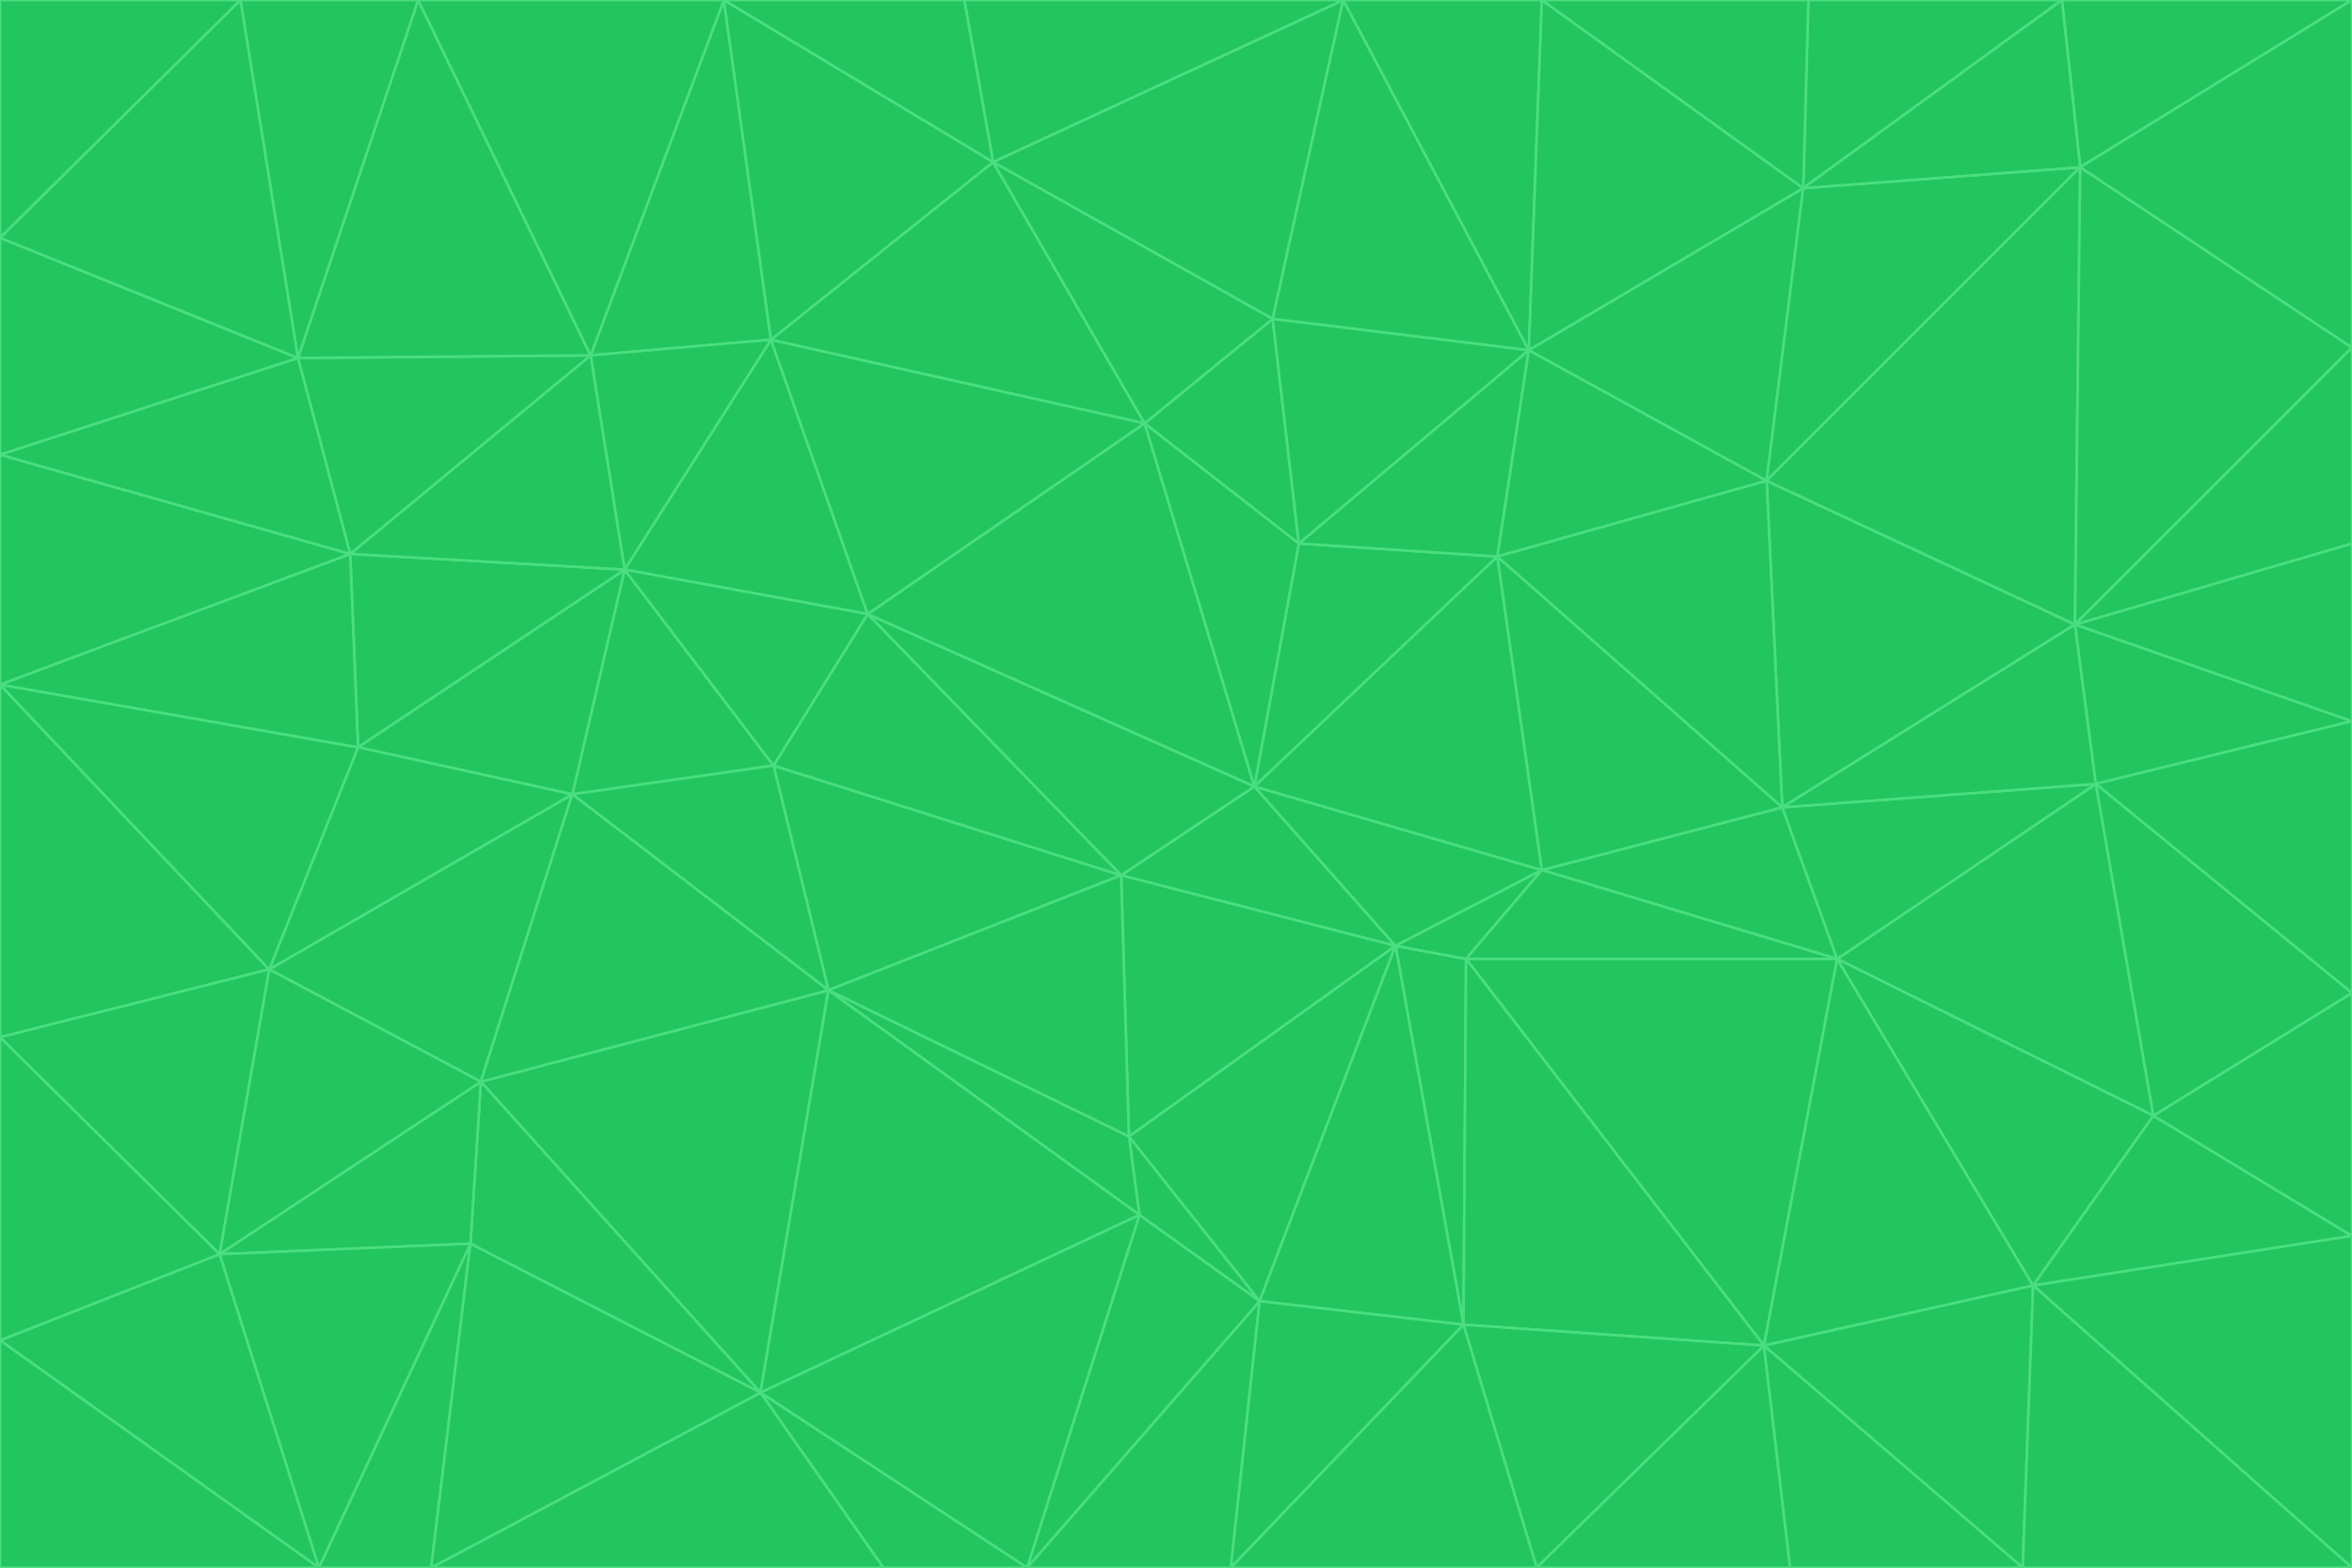 <svg id="visual" viewBox="0 0 900 600" width="900" height="600" xmlns="http://www.w3.org/2000/svg" xmlns:xlink="http://www.w3.org/1999/xlink" version="1.1"><g stroke-width="1" stroke-linejoin="bevel"><path d="M480 301L429 335L534 362Z" fill="#22c55e" stroke="#4ade80"></path><path d="M534 362L590 333L480 301Z" fill="#22c55e" stroke="#4ade80"></path><path d="M429 335L432 435L534 362Z" fill="#22c55e" stroke="#4ade80"></path><path d="M534 362L560 507L561 367Z" fill="#22c55e" stroke="#4ade80"></path><path d="M561 367L590 333L534 362Z" fill="#22c55e" stroke="#4ade80"></path><path d="M432 435L482 498L534 362Z" fill="#22c55e" stroke="#4ade80"></path><path d="M436 465L482 498L432 435Z" fill="#22c55e" stroke="#4ade80"></path><path d="M703 367L682 309L590 333Z" fill="#22c55e" stroke="#4ade80"></path><path d="M573 213L497 208L480 301Z" fill="#22c55e" stroke="#4ade80"></path><path d="M480 301L332 235L429 335Z" fill="#22c55e" stroke="#4ade80"></path><path d="M296 293L317 379L429 335Z" fill="#22c55e" stroke="#4ade80"></path><path d="M429 335L317 379L432 435Z" fill="#22c55e" stroke="#4ade80"></path><path d="M432 435L317 379L436 465Z" fill="#22c55e" stroke="#4ade80"></path><path d="M590 333L573 213L480 301Z" fill="#22c55e" stroke="#4ade80"></path><path d="M482 498L560 507L534 362Z" fill="#22c55e" stroke="#4ade80"></path><path d="M438 162L332 235L480 301Z" fill="#22c55e" stroke="#4ade80"></path><path d="M332 235L296 293L429 335Z" fill="#22c55e" stroke="#4ade80"></path><path d="M497 208L438 162L480 301Z" fill="#22c55e" stroke="#4ade80"></path><path d="M487 122L438 162L497 208Z" fill="#22c55e" stroke="#4ade80"></path><path d="M703 367L590 333L561 367Z" fill="#22c55e" stroke="#4ade80"></path><path d="M590 333L682 309L573 213Z" fill="#22c55e" stroke="#4ade80"></path><path d="M675 515L703 367L561 367Z" fill="#22c55e" stroke="#4ade80"></path><path d="M585 134L497 208L573 213Z" fill="#22c55e" stroke="#4ade80"></path><path d="M585 134L487 122L497 208Z" fill="#22c55e" stroke="#4ade80"></path><path d="M295 130L239 218L332 235Z" fill="#22c55e" stroke="#4ade80"></path><path d="M393 600L471 600L482 498Z" fill="#22c55e" stroke="#4ade80"></path><path d="M482 498L471 600L560 507Z" fill="#22c55e" stroke="#4ade80"></path><path d="M560 507L675 515L561 367Z" fill="#22c55e" stroke="#4ade80"></path><path d="M393 600L482 498L436 465Z" fill="#22c55e" stroke="#4ade80"></path><path d="M676 184L585 134L573 213Z" fill="#22c55e" stroke="#4ade80"></path><path d="M588 600L675 515L560 507Z" fill="#22c55e" stroke="#4ade80"></path><path d="M184 414L291 533L317 379Z" fill="#22c55e" stroke="#4ade80"></path><path d="M317 379L291 533L436 465Z" fill="#22c55e" stroke="#4ade80"></path><path d="M291 533L393 600L436 465Z" fill="#22c55e" stroke="#4ade80"></path><path d="M794 239L676 184L682 309Z" fill="#22c55e" stroke="#4ade80"></path><path d="M682 309L676 184L573 213Z" fill="#22c55e" stroke="#4ade80"></path><path d="M239 218L219 304L296 293Z" fill="#22c55e" stroke="#4ade80"></path><path d="M296 293L219 304L317 379Z" fill="#22c55e" stroke="#4ade80"></path><path d="M239 218L296 293L332 235Z" fill="#22c55e" stroke="#4ade80"></path><path d="M471 600L588 600L560 507Z" fill="#22c55e" stroke="#4ade80"></path><path d="M295 130L332 235L438 162Z" fill="#22c55e" stroke="#4ade80"></path><path d="M291 533L338 600L393 600Z" fill="#22c55e" stroke="#4ade80"></path><path d="M380 62L295 130L438 162Z" fill="#22c55e" stroke="#4ade80"></path><path d="M103 371L184 414L219 304Z" fill="#22c55e" stroke="#4ade80"></path><path d="M219 304L184 414L317 379Z" fill="#22c55e" stroke="#4ade80"></path><path d="M291 533L165 600L338 600Z" fill="#22c55e" stroke="#4ade80"></path><path d="M487 122L380 62L438 162Z" fill="#22c55e" stroke="#4ade80"></path><path d="M514 0L380 62L487 122Z" fill="#22c55e" stroke="#4ade80"></path><path d="M588 600L685 600L675 515Z" fill="#22c55e" stroke="#4ade80"></path><path d="M824 427L802 300L703 367Z" fill="#22c55e" stroke="#4ade80"></path><path d="M184 414L180 476L291 533Z" fill="#22c55e" stroke="#4ade80"></path><path d="M778 492L703 367L675 515Z" fill="#22c55e" stroke="#4ade80"></path><path d="M703 367L802 300L682 309Z" fill="#22c55e" stroke="#4ade80"></path><path d="M774 600L778 492L675 515Z" fill="#22c55e" stroke="#4ade80"></path><path d="M802 300L794 239L682 309Z" fill="#22c55e" stroke="#4ade80"></path><path d="M676 184L690 72L585 134Z" fill="#22c55e" stroke="#4ade80"></path><path d="M277 0L226 136L295 130Z" fill="#22c55e" stroke="#4ade80"></path><path d="M295 130L226 136L239 218Z" fill="#22c55e" stroke="#4ade80"></path><path d="M239 218L137 286L219 304Z" fill="#22c55e" stroke="#4ade80"></path><path d="M134 212L137 286L239 218Z" fill="#22c55e" stroke="#4ade80"></path><path d="M184 414L84 480L180 476Z" fill="#22c55e" stroke="#4ade80"></path><path d="M778 492L824 427L703 367Z" fill="#22c55e" stroke="#4ade80"></path><path d="M802 300L900 276L794 239Z" fill="#22c55e" stroke="#4ade80"></path><path d="M796 64L690 72L676 184Z" fill="#22c55e" stroke="#4ade80"></path><path d="M585 134L514 0L487 122Z" fill="#22c55e" stroke="#4ade80"></path><path d="M590 0L514 0L585 134Z" fill="#22c55e" stroke="#4ade80"></path><path d="M690 72L590 0L585 134Z" fill="#22c55e" stroke="#4ade80"></path><path d="M380 62L277 0L295 130Z" fill="#22c55e" stroke="#4ade80"></path><path d="M514 0L369 0L380 62Z" fill="#22c55e" stroke="#4ade80"></path><path d="M226 136L134 212L239 218Z" fill="#22c55e" stroke="#4ade80"></path><path d="M114 137L134 212L226 136Z" fill="#22c55e" stroke="#4ade80"></path><path d="M0 397L103 371L0 262Z" fill="#22c55e" stroke="#4ade80"></path><path d="M137 286L103 371L219 304Z" fill="#22c55e" stroke="#4ade80"></path><path d="M685 600L774 600L675 515Z" fill="#22c55e" stroke="#4ade80"></path><path d="M778 492L900 473L824 427Z" fill="#22c55e" stroke="#4ade80"></path><path d="M122 600L165 600L180 476Z" fill="#22c55e" stroke="#4ade80"></path><path d="M180 476L165 600L291 533Z" fill="#22c55e" stroke="#4ade80"></path><path d="M369 0L277 0L380 62Z" fill="#22c55e" stroke="#4ade80"></path><path d="M789 0L692 0L690 72Z" fill="#22c55e" stroke="#4ade80"></path><path d="M690 72L692 0L590 0Z" fill="#22c55e" stroke="#4ade80"></path><path d="M103 371L84 480L184 414Z" fill="#22c55e" stroke="#4ade80"></path><path d="M900 473L900 380L824 427Z" fill="#22c55e" stroke="#4ade80"></path><path d="M824 427L900 380L802 300Z" fill="#22c55e" stroke="#4ade80"></path><path d="M794 239L796 64L676 184Z" fill="#22c55e" stroke="#4ade80"></path><path d="M160 0L114 137L226 136Z" fill="#22c55e" stroke="#4ade80"></path><path d="M0 262L103 371L137 286Z" fill="#22c55e" stroke="#4ade80"></path><path d="M103 371L0 397L84 480Z" fill="#22c55e" stroke="#4ade80"></path><path d="M900 380L900 276L802 300Z" fill="#22c55e" stroke="#4ade80"></path><path d="M900 133L796 64L794 239Z" fill="#22c55e" stroke="#4ade80"></path><path d="M84 480L122 600L180 476Z" fill="#22c55e" stroke="#4ade80"></path><path d="M900 600L900 473L778 492Z" fill="#22c55e" stroke="#4ade80"></path><path d="M900 276L900 208L794 239Z" fill="#22c55e" stroke="#4ade80"></path><path d="M900 0L789 0L796 64Z" fill="#22c55e" stroke="#4ade80"></path><path d="M796 64L789 0L690 72Z" fill="#22c55e" stroke="#4ade80"></path><path d="M900 208L900 133L794 239Z" fill="#22c55e" stroke="#4ade80"></path><path d="M277 0L160 0L226 136Z" fill="#22c55e" stroke="#4ade80"></path><path d="M0 262L137 286L134 212Z" fill="#22c55e" stroke="#4ade80"></path><path d="M84 480L0 513L122 600Z" fill="#22c55e" stroke="#4ade80"></path><path d="M0 262L134 212L0 174Z" fill="#22c55e" stroke="#4ade80"></path><path d="M774 600L900 600L778 492Z" fill="#22c55e" stroke="#4ade80"></path><path d="M0 174L134 212L114 137Z" fill="#22c55e" stroke="#4ade80"></path><path d="M0 397L0 513L84 480Z" fill="#22c55e" stroke="#4ade80"></path><path d="M0 91L0 174L114 137Z" fill="#22c55e" stroke="#4ade80"></path><path d="M160 0L92 0L114 137Z" fill="#22c55e" stroke="#4ade80"></path><path d="M0 513L0 600L122 600Z" fill="#22c55e" stroke="#4ade80"></path><path d="M92 0L0 91L114 137Z" fill="#22c55e" stroke="#4ade80"></path><path d="M900 133L900 0L796 64Z" fill="#22c55e" stroke="#4ade80"></path><path d="M92 0L0 0L0 91Z" fill="#22c55e" stroke="#4ade80"></path></g></svg>
